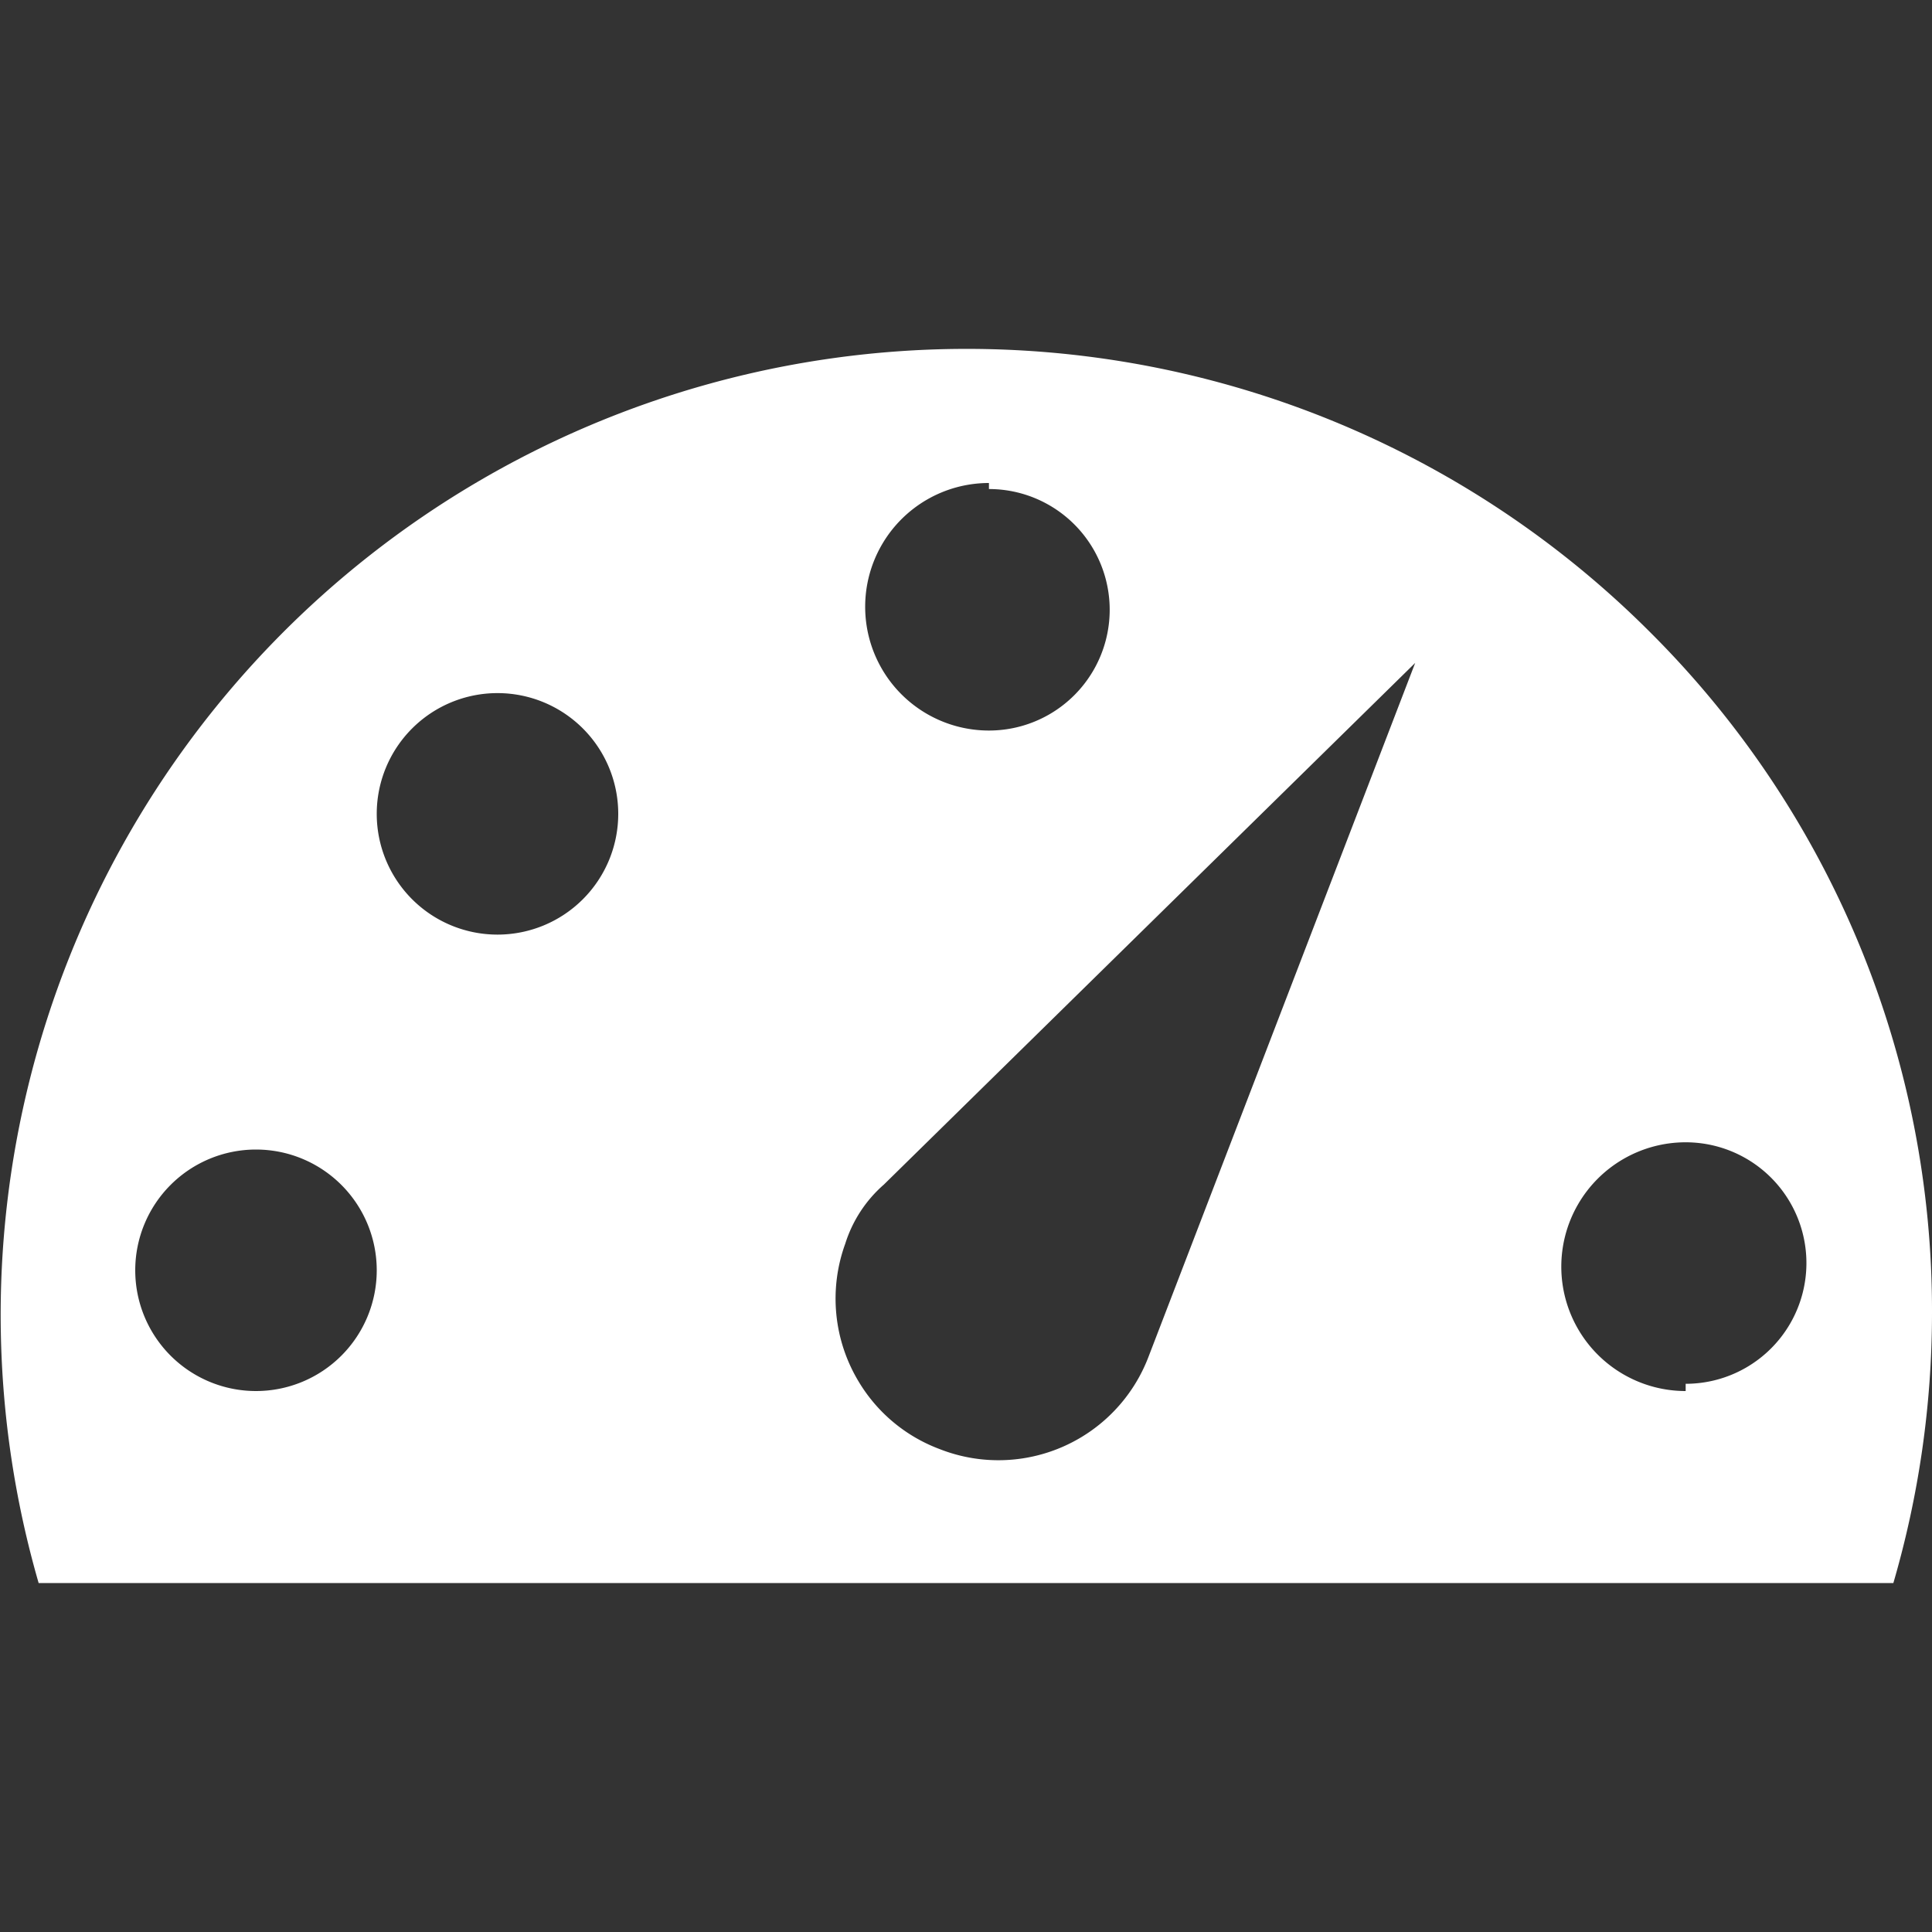 <svg id="Ebene_1" data-name="Ebene 1" xmlns="http://www.w3.org/2000/svg" viewBox="0 0 16 16">
  <rect x="0" y="0" width="16" height="16" fill="#333333" stroke="none"/>
  <defs>
    <style>
      .cls-1 {
        fill: #fff;
      }
    </style>
  </defs>
  <path id="Form_65" data-name="Form 65" class="cls-1" d="M13.66,5.23A8,8,0,0,0,.32,13.11H15.68A8,8,0,0,0,16,10.88,7.93,7.93,0,0,0,13.66,5.23ZM8.19,4.05a1,1,0,0,1,0,2A1,1,0,1,1,8.19,4ZM2.12,11.52a1,1,0,1,1,1-1A1,1,0,0,1,2.12,11.52Zm2-3.78a1,1,0,1,1,1-1,1,1,0,0,1-1,1Zm5.39,3.5A1.33,1.33,0,0,1,7.78,12a1.32,1.32,0,0,1-.67-.56A1.33,1.33,0,0,1,7,10.3a1.08,1.08,0,0,1,.32-.49l4.4-4.32Zm4.45.28a1,1,0,0,1,0-2.06,1,1,0,0,1,0,2Z"/>
</svg>
